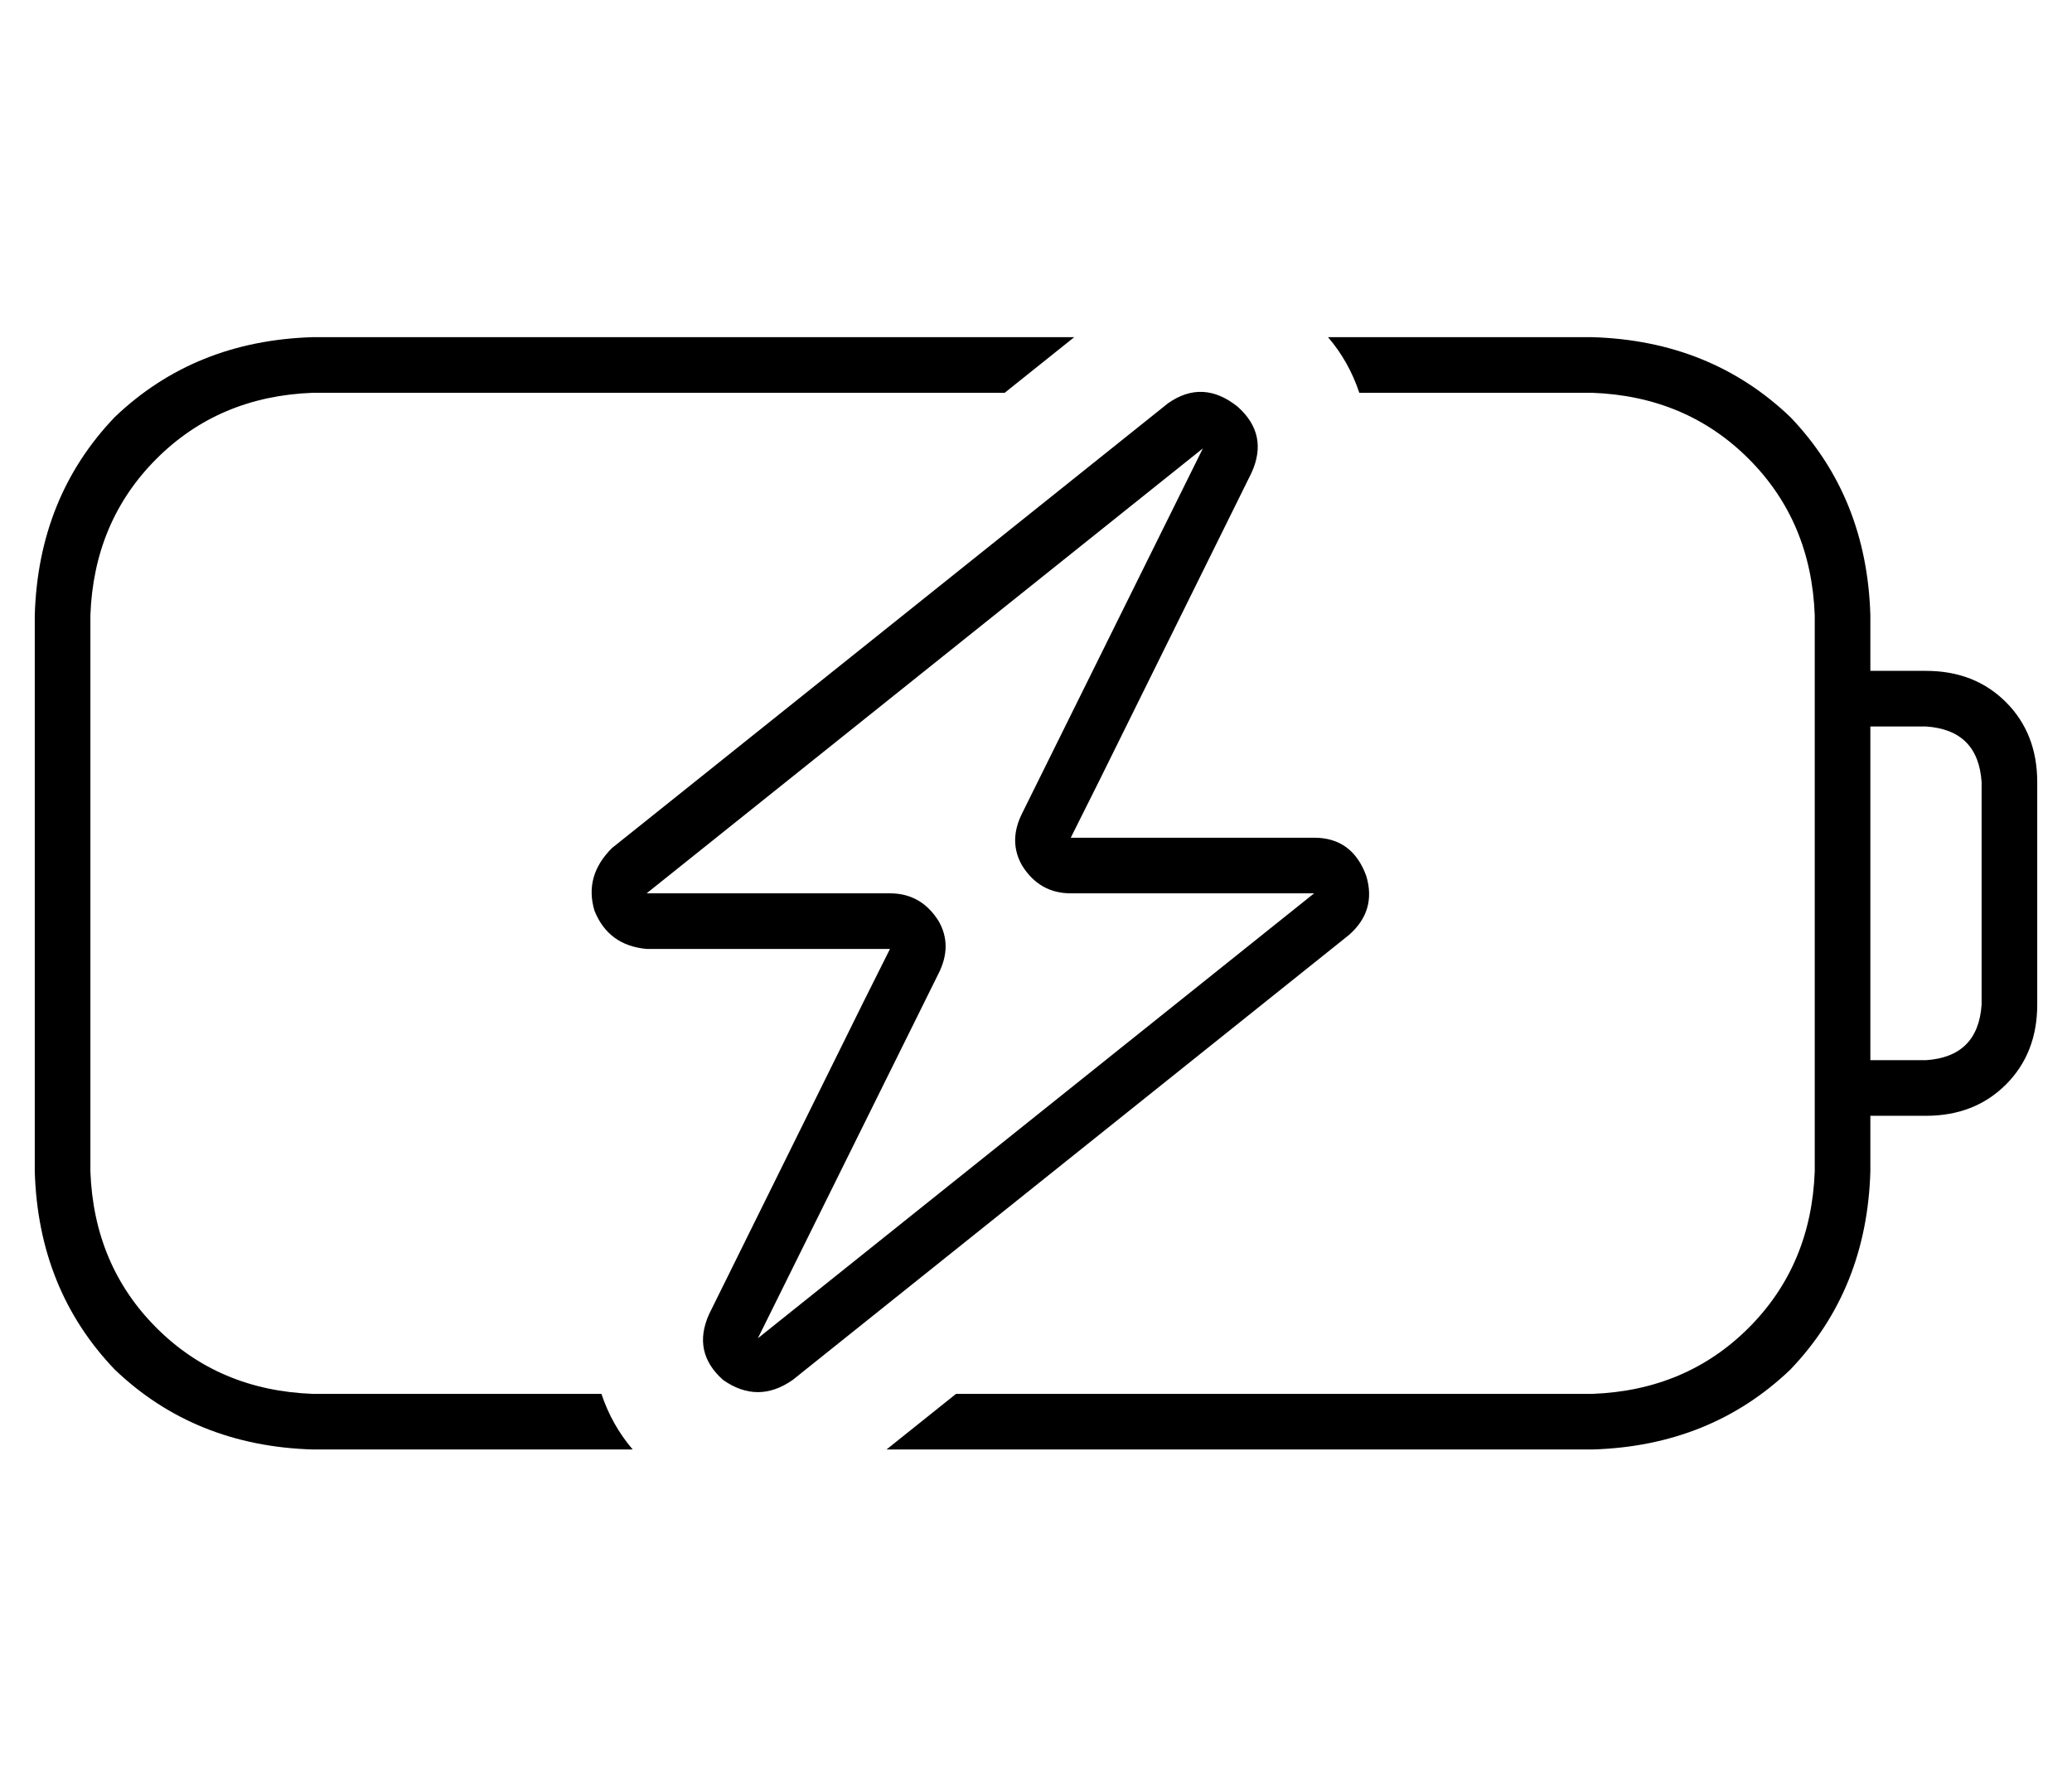 <?xml version="1.0" standalone="no"?>
<!DOCTYPE svg PUBLIC "-//W3C//DTD SVG 1.1//EN" "http://www.w3.org/Graphics/SVG/1.1/DTD/svg11.dtd" >
<svg xmlns="http://www.w3.org/2000/svg" xmlns:xlink="http://www.w3.org/1999/xlink" version="1.1" viewBox="-10 -40 596 512">
   <path fill="currentColor"
d="M80 57q-34 1 -57 23v0v0q-22 23 -23 57v160v0q1 34 23 57q23 22 57 23h92v0q-6 -7 -9 -16h-83v0q-27 -1 -45 -19t-19 -45v-160v0q1 -27 19 -45t45 -19h199v0l20 -16v0h-219v0zM448 361h-183h183h-183l-20 16v0h203v0q34 -1 57 -23q22 -23 23 -57v-16v0h16v0q14 0 23 -9
t9 -23v-64v0q0 -14 -9 -23t-23 -9h-16v0v-16v0q-1 -34 -23 -57q-23 -22 -57 -23h-76v0q6 7 9 16h67v0q27 1 45 19t19 45v16v0v16v0v96v0v16v0v16v0q-1 27 -19 45t-45 19v0zM544 169q15 1 16 16v64v0q-1 15 -16 16h-16v0v-96v0h16v0zM284 194q-4 8 0 15q5 8 14 8h70v0
l-160 128v0l52 -105v0q4 -8 0 -15q-5 -8 -14 -8h-70v0l160 -128v0l-52 105v0zM350 96q5 -11 -4 -19q-10 -8 -20 -1l-160 128v0q-8 8 -5 18q4 10 15 11h52h18l-8 16v0l-44 89v0q-5 11 4 19q10 7 20 0l160 -128v0q8 -7 5 -17q-4 -11 -15 -11h-52h-18l8 -16v0l44 -89v0z" />
</svg>
